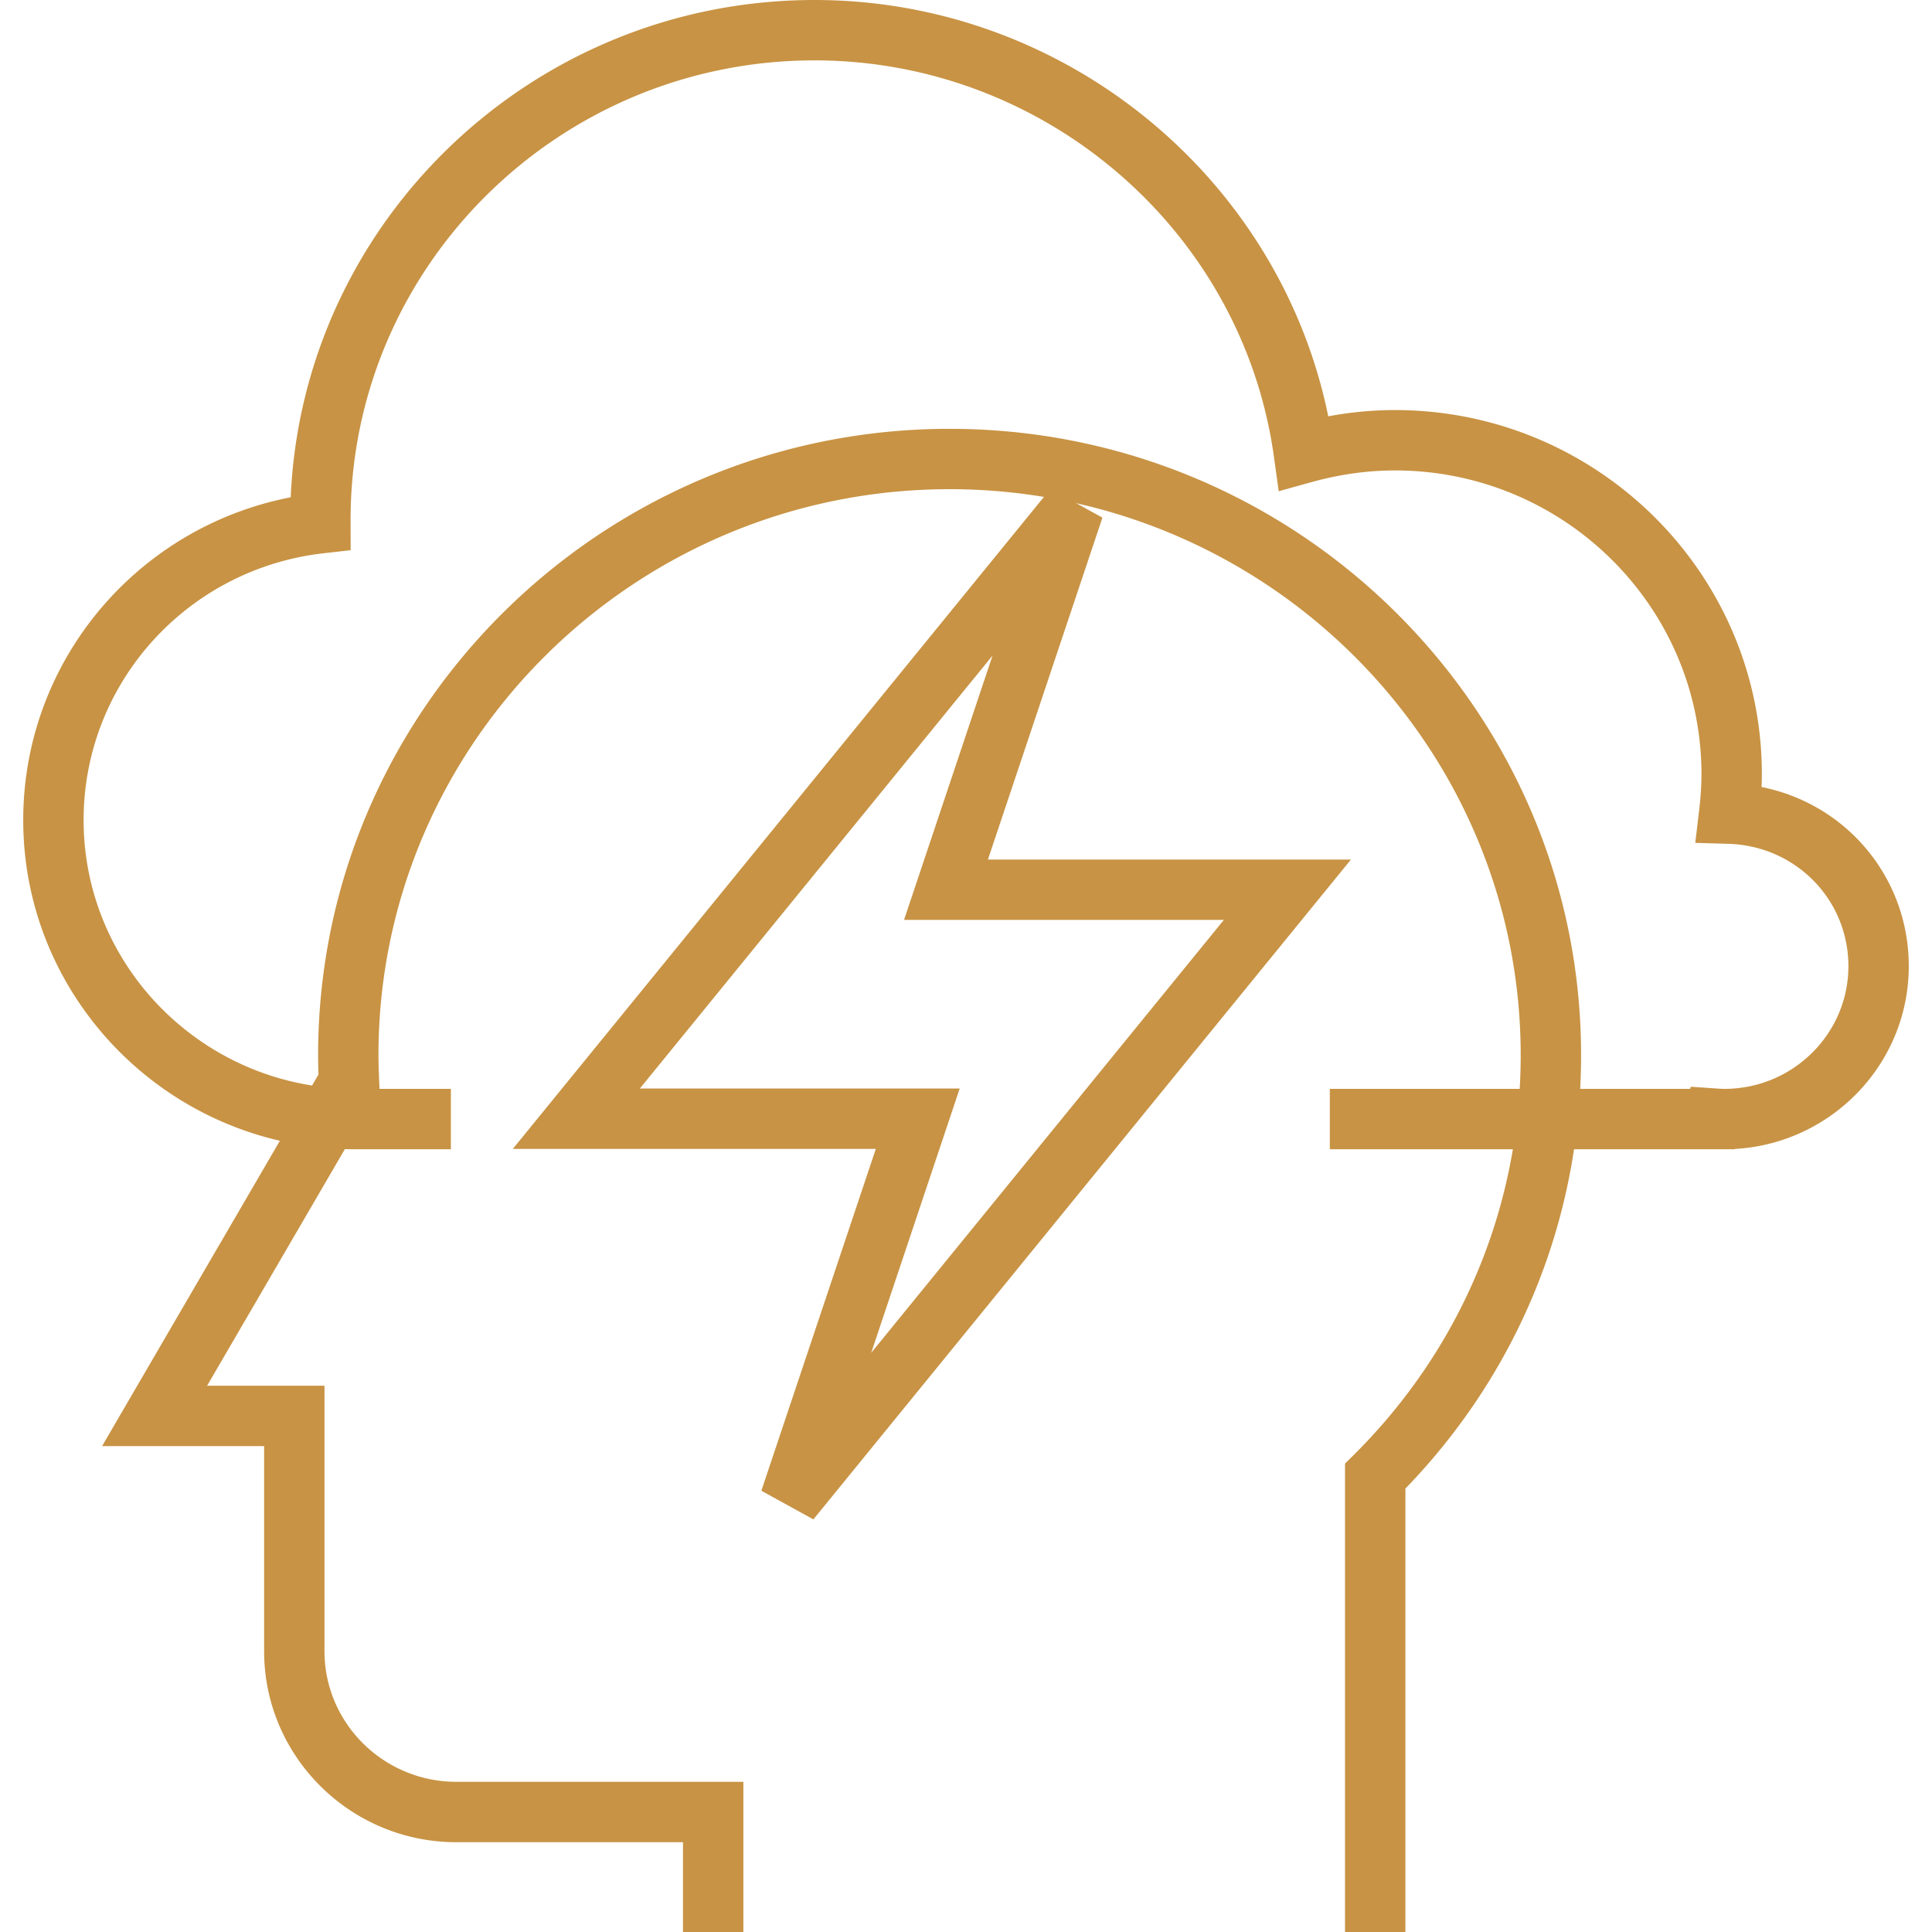 <svg xmlns="http://www.w3.org/2000/svg" width="128" height="128" xml:space="preserve"><path fill="#c89344" d="M114.932 76.141H88.104v-4h23.867l.051-.142 1.526.105c.232.019.464.036.698.036 4.529 0 8.215-3.646 8.215-8.128 0-4.416-3.496-7.977-7.958-8.107l-2.187-.063.258-2.172c.103-.859.152-1.639.152-2.383 0-11.094-9.11-20.119-20.309-20.119-1.81 0-3.66.258-5.498.767l-2.202.609-.313-2.263C82.336 15.298 69.249 4 53.966 4 37.017 4 23.227 17.66 23.227 34.449l.005 2.003-1.775.201C12.382 37.68 5.539 45.28 5.539 54.333c0 9.819 8.064 17.808 17.976 17.808h6.356v4h-6.356c-12.118 0-21.976-9.783-21.976-21.808 0-10.5 7.503-19.403 17.721-21.387C20.055 14.645 35.318 0 53.966 0 70.497 0 84.757 11.713 88 27.583a24.154 24.154 0 0 1 4.418-.415c13.403 0 24.309 10.82 24.309 24.119 0 .282-.006.566-.018.856 5.61 1.117 9.752 5.984 9.752 11.869 0 6.458-5.109 11.752-11.524 12.109l-.005.02z"/><path fill="#c89344" d="M93.111 128h-4V96.968l.591-.587c7.124-7.077 11.048-16.48 11.048-26.477 0-20.674-16.973-37.494-37.836-37.494-20.864 0-37.839 16.82-37.839 37.494 0 .57.021 1.133.045 1.698l.025.586-11.424 19.62h7.777v17.59c0 4.771 3.92 8.652 8.74 8.652H49.25V128h-4v-5.949H30.239c-7.025 0-12.74-5.676-12.74-12.652v-13.59H6.763l14.338-24.622a36.357 36.357 0 0 1-.025-1.282c0-22.88 18.769-41.494 41.839-41.494 23.068 0 41.836 18.614 41.836 41.494 0 10.79-4.127 20.955-11.639 28.716V128z"/><path fill="#c89344" d="m53.889 100.663-3.447-1.897 7.584-22.649h-24.05l35.615-43.72 3.447 1.898-7.585 22.652h24.05l-35.614 43.716zM42.393 72.116h21.19l-5.864 17.512 23.365-28.682H59.895l5.864-17.514-23.366 28.684z"/></svg>